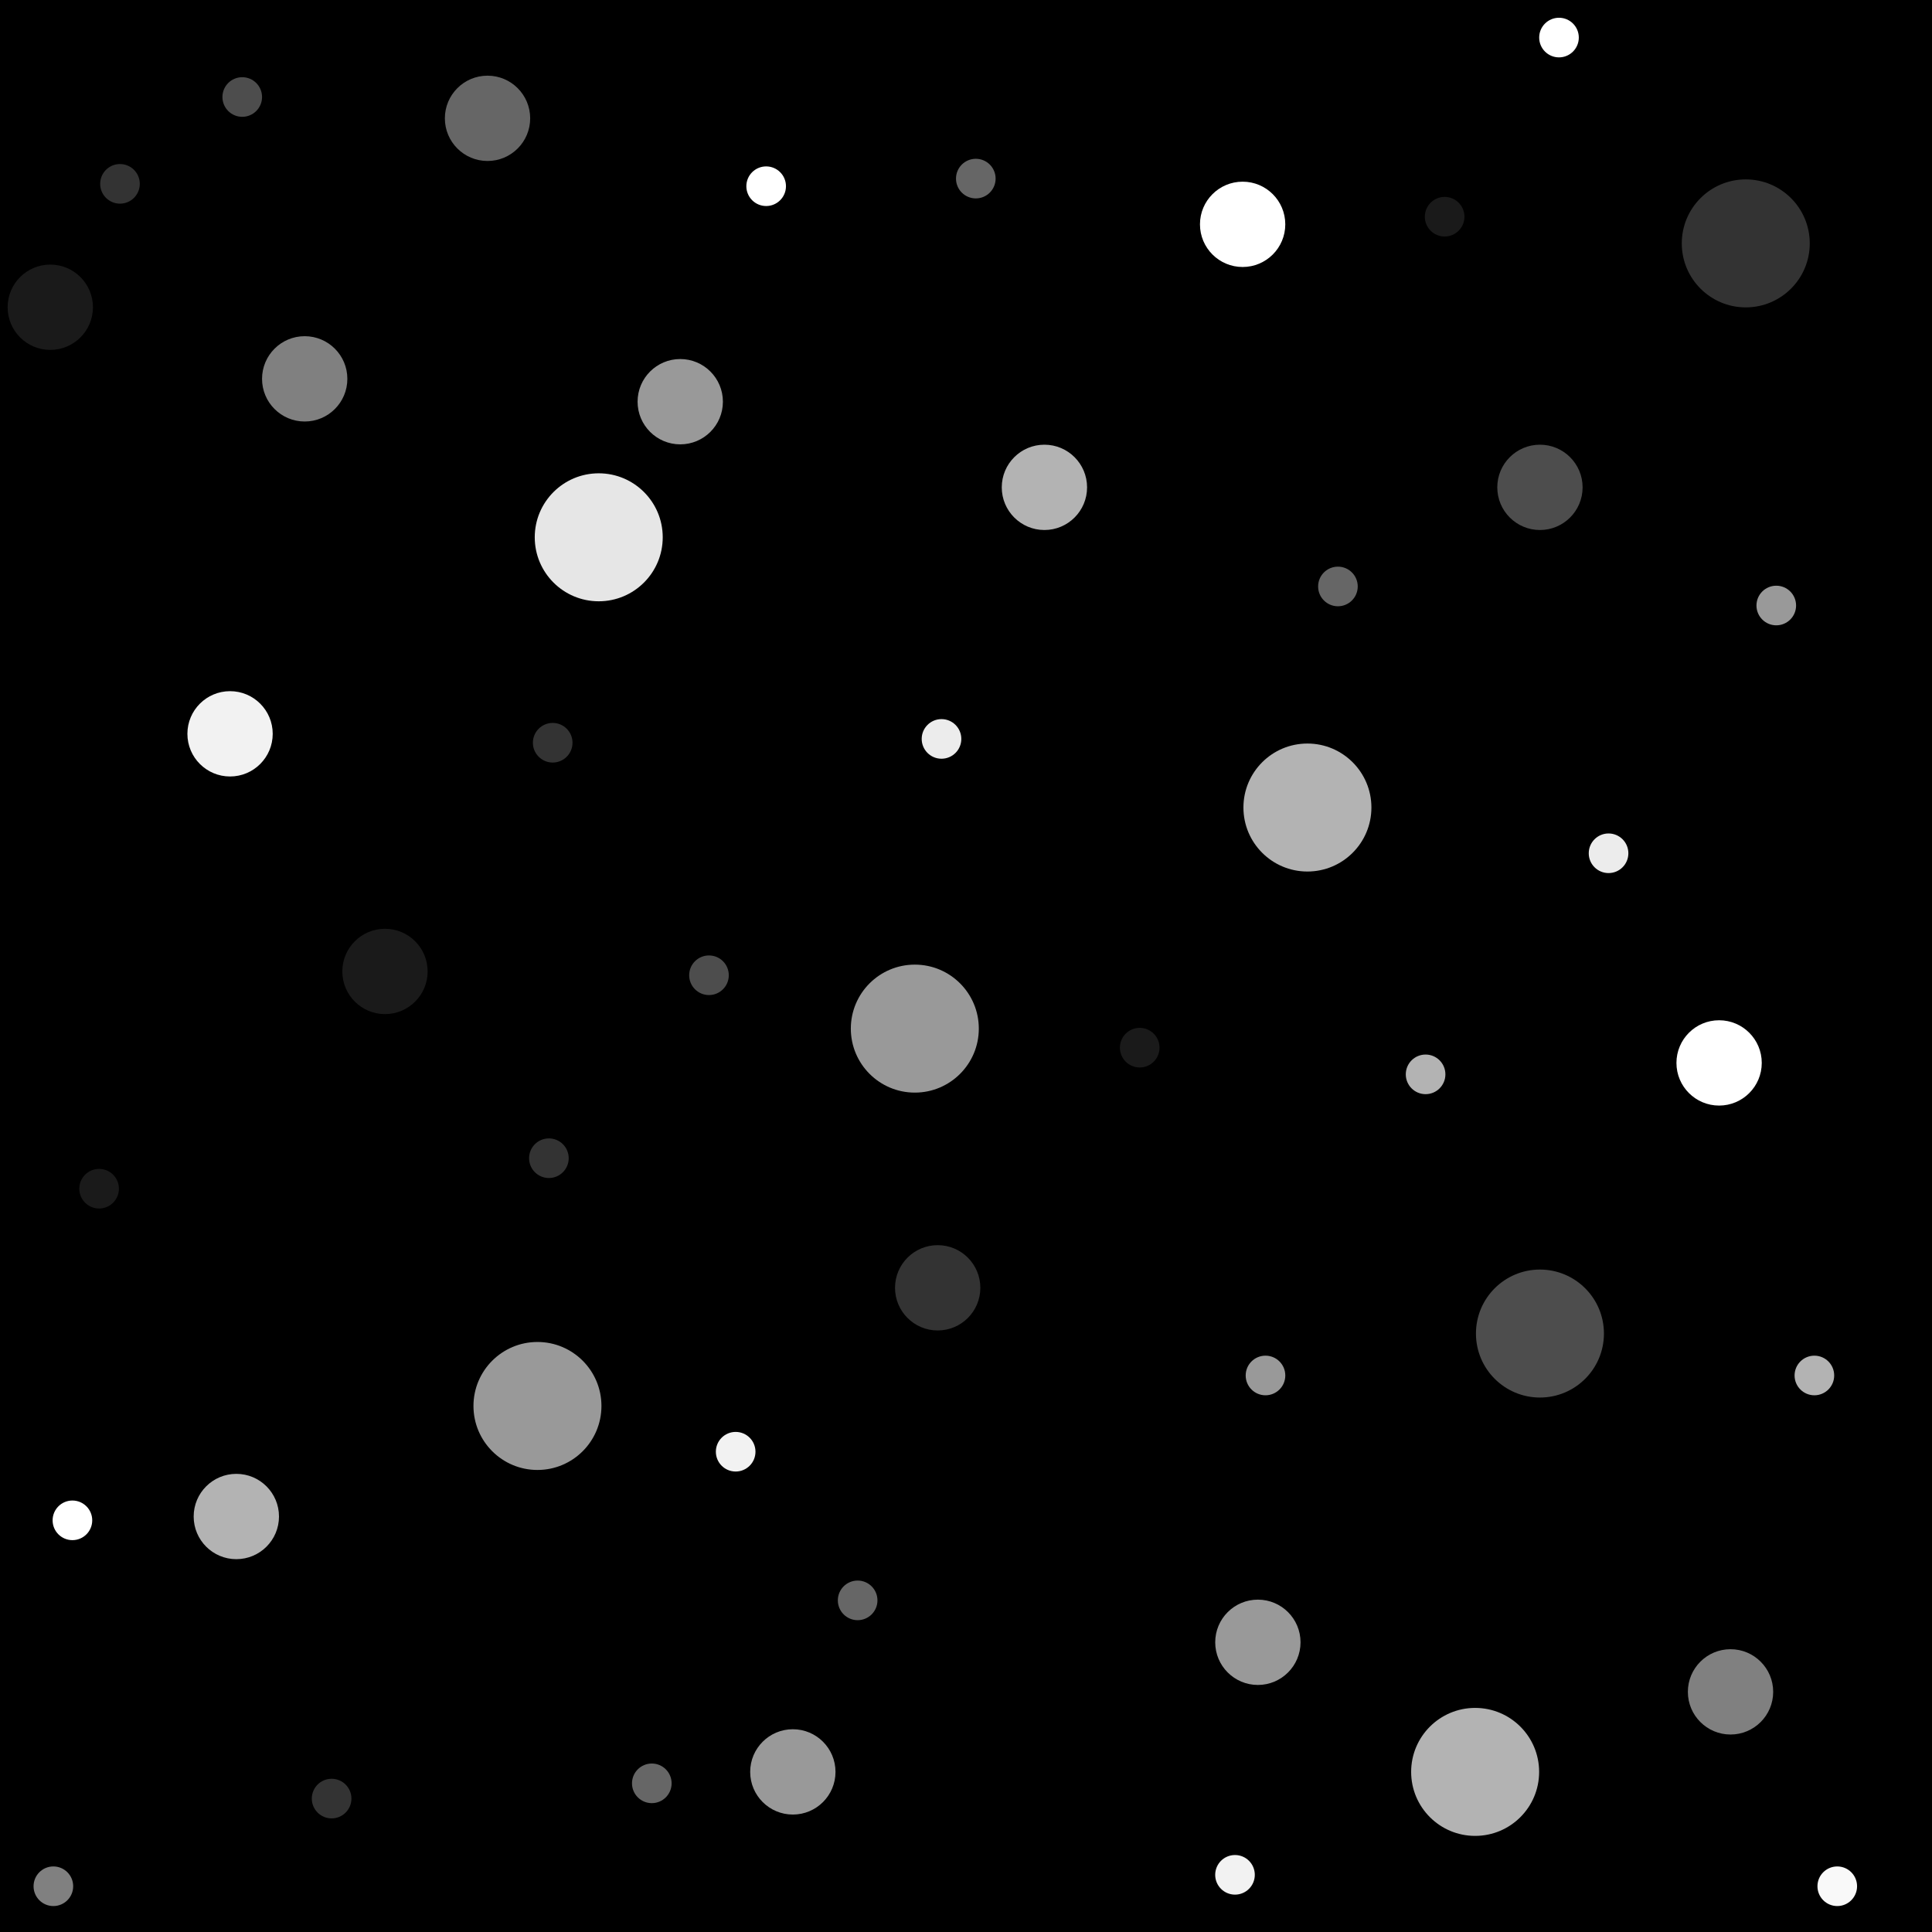 <?xml version="1.0" encoding="UTF-8" standalone="no"?>
<!-- Created with Inkscape (http://www.inkscape.org/) -->

<svg
   xmlns:dc="http://purl.org/dc/elements/1.1/"
   xmlns:cc="http://creativecommons.org/ns#"
   xmlns:rdf="http://www.w3.org/1999/02/22-rdf-syntax-ns#"
   xmlns:svg="http://www.w3.org/2000/svg"
   xmlns="http://www.w3.org/2000/svg"
   xmlns:xlink="http://www.w3.org/1999/xlink"
   xmlns:sodipodi="http://sodipodi.sourceforge.net/DTD/sodipodi-0.dtd"
   xmlns:inkscape="http://www.inkscape.org/namespaces/inkscape"
   width="512"
   height="512"
   viewBox="0 0 135.467 135.467"
   version="1.1"
   id="svg8"
   inkscape:version="0.92.4 (5da689c313, 2019-01-14)"
   sodipodi:docname="bubbles.svg"
   inkscape:export-filename="D:\Projects\Shaders\IceShader\Content\Shaders\Textures\bubbles.png"
   inkscape:export-xdpi="96"
   inkscape:export-ydpi="96">
  <defs
     id="defs2">
    <linearGradient
       id="linearGradient1120"
       inkscape:collect="always">
      <stop
         id="stop1114"
         offset="0"
         style="stop-color:#000000;stop-opacity:1;" />
      <stop
         style="stop-color:#3f4040;stop-opacity:1;"
         offset="0.753"
         id="stop1116" />
      <stop
         id="stop1118"
         offset="1"
         style="stop-color:#f9ffff;stop-opacity:1" />
    </linearGradient>
    <linearGradient
       inkscape:collect="always"
       id="linearGradient826">
      <stop
         style="stop-color:#000000;stop-opacity:1;"
         offset="0"
         id="stop822" />
      <stop
         id="stop830"
         offset="0.745"
         style="stop-color:#3f4040;stop-opacity:1;" />
      <stop
         style="stop-color:#f9ffff;stop-opacity:1"
         offset="1"
         id="stop824" />
    </linearGradient>
    <radialGradient
       inkscape:collect="always"
       xlink:href="#linearGradient826"
       id="radialGradient828"
       cx="48.382"
       cy="-21.875"
       fx="48.382"
       fy="-21.875"
       r="3.475"
       gradientUnits="userSpaceOnUse"
       gradientTransform="matrix(0.354,0.284,-0.251,0.311,-14.173,5.971)" />
    <radialGradient
       inkscape:collect="always"
       xlink:href="#linearGradient826"
       id="radialGradient828-56"
       cx="48.382"
       cy="-21.875"
       fx="48.382"
       fy="-21.875"
       r="3.475"
       gradientUnits="userSpaceOnUse"
       gradientTransform="matrix(0.354,0.284,-0.251,0.311,-5.6,-0.118)" />
    <radialGradient
       inkscape:collect="always"
       xlink:href="#linearGradient826"
       id="radialGradient828-34"
       cx="48.382"
       cy="-21.875"
       fx="48.382"
       fy="-21.875"
       r="3.475"
       gradientUnits="userSpaceOnUse"
       gradientTransform="matrix(0.762,0.613,-0.54,0.671,-27.281,11.66)" />
    <radialGradient
       inkscape:collect="always"
       xlink:href="#linearGradient826"
       id="radialGradient828-34-4"
       cx="48.382"
       cy="-21.875"
       fx="48.382"
       fy="-21.875"
       r="3.475"
       gradientUnits="userSpaceOnUse"
       gradientTransform="matrix(0.762,0.613,-0.54,0.671,-14.462,-6.607)" />
    <radialGradient
       inkscape:collect="always"
       xlink:href="#linearGradient826"
       id="radialGradient828-34-5"
       cx="48.382"
       cy="-21.875"
       fx="48.382"
       fy="-21.875"
       r="3.475"
       gradientUnits="userSpaceOnUse"
       gradientTransform="matrix(0.762,0.613,-0.54,0.671,-32.515,36.549)" />
    <radialGradient
       inkscape:collect="always"
       xlink:href="#linearGradient826"
       id="radialGradient828-34-9"
       cx="48.382"
       cy="-21.875"
       fx="48.382"
       fy="-21.875"
       r="3.475"
       gradientUnits="userSpaceOnUse"
       gradientTransform="matrix(0.762,0.613,-0.54,0.671,-0.949,13.262)" />
    <radialGradient
       inkscape:collect="always"
       xlink:href="#linearGradient826"
       id="radialGradient828-34-6"
       cx="48.382"
       cy="-21.875"
       fx="48.382"
       fy="-21.875"
       r="3.475"
       gradientUnits="userSpaceOnUse"
       gradientTransform="matrix(0.762,0.613,-0.54,0.671,-45.12,6.639)" />
    <radialGradient
       inkscape:collect="always"
       xlink:href="#linearGradient1120"
       id="radialGradient828-34-6-0"
       cx="48.382"
       cy="-21.875"
       fx="48.382"
       fy="-21.875"
       r="3.475"
       gradientUnits="userSpaceOnUse"
       gradientTransform="matrix(1.142,0.919,-0.809,1.006,-30.987,15.317)" />
    <radialGradient
       inkscape:collect="always"
       xlink:href="#linearGradient826"
       id="radialGradient828-34-9-7"
       cx="48.382"
       cy="-21.875"
       fx="48.382"
       fy="-21.875"
       r="3.475"
       gradientUnits="userSpaceOnUse"
       gradientTransform="matrix(0.762,0.613,-0.54,0.671,17.102,75.394)" />
    <radialGradient
       inkscape:collect="always"
       xlink:href="#linearGradient826"
       id="radialGradient828-34-9-5"
       cx="48.382"
       cy="-21.875"
       fx="48.382"
       fy="-21.875"
       r="3.475"
       gradientUnits="userSpaceOnUse"
       gradientTransform="matrix(0.762,0.613,-0.54,0.671,39.553,100.25)" />
    <radialGradient
       inkscape:collect="always"
       xlink:href="#linearGradient826"
       id="radialGradient828-34-9-4"
       cx="48.382"
       cy="-21.875"
       fx="48.382"
       fy="-21.875"
       r="3.475"
       gradientUnits="userSpaceOnUse"
       gradientTransform="matrix(0.762,0.613,-0.54,0.671,71.893,59.625)" />
    <radialGradient
       inkscape:collect="always"
       xlink:href="#linearGradient826"
       id="radialGradient828-34-9-6"
       cx="48.382"
       cy="-21.875"
       fx="48.382"
       fy="-21.875"
       r="3.475"
       gradientUnits="userSpaceOnUse"
       gradientTransform="matrix(0.762,0.613,-0.54,0.671,59.331,19.267)" />
    <radialGradient
       inkscape:collect="always"
       xlink:href="#linearGradient826"
       id="radialGradient828-34-9-56"
       cx="48.382"
       cy="-21.875"
       fx="48.382"
       fy="-21.875"
       r="3.475"
       gradientUnits="userSpaceOnUse"
       gradientTransform="matrix(0.762,0.613,-0.54,0.671,-32.075,91.43)" />
    <radialGradient
       inkscape:collect="always"
       xlink:href="#linearGradient826"
       id="radialGradient828-34-9-52"
       cx="48.382"
       cy="-21.875"
       fx="48.382"
       fy="-21.875"
       r="3.475"
       gradientUnits="userSpaceOnUse"
       gradientTransform="matrix(0.762,0.613,-0.54,0.671,24.586,19.267)" />
    <radialGradient
       inkscape:collect="always"
       xlink:href="#linearGradient826"
       id="radialGradient828-34-9-47"
       cx="48.382"
       cy="-21.875"
       fx="48.382"
       fy="-21.875"
       r="3.475"
       gradientUnits="userSpaceOnUse"
       gradientTransform="matrix(0.762,0.613,-0.54,0.671,-21.652,53.21)" />
    <radialGradient
       inkscape:collect="always"
       xlink:href="#linearGradient826"
       id="radialGradient828-34-9-0"
       cx="48.382"
       cy="-21.875"
       fx="48.382"
       fy="-21.875"
       r="3.475"
       gradientUnits="userSpaceOnUse"
       gradientTransform="matrix(0.762,0.613,-0.54,0.671,72.694,103.724)" />
    <radialGradient
       inkscape:collect="always"
       xlink:href="#linearGradient826"
       id="radialGradient828-34-9-473"
       cx="48.382"
       cy="-21.875"
       fx="48.382"
       fy="-21.875"
       r="3.475"
       gradientUnits="userSpaceOnUse"
       gradientTransform="matrix(0.762,0.613,-0.54,0.671,6.946,109.337)" />
    <radialGradient
       inkscape:collect="always"
       xlink:href="#linearGradient826"
       id="radialGradient828-34-9-3"
       cx="48.382"
       cy="-21.875"
       fx="48.382"
       fy="-21.875"
       r="3.475"
       gradientUnits="userSpaceOnUse"
       gradientTransform="matrix(0.762,0.613,-0.54,0.671,38.484,0.826)" />
    <radialGradient
       inkscape:collect="always"
       xlink:href="#linearGradient1120"
       id="radialGradient828-34-6-0-4"
       cx="48.382"
       cy="-21.875"
       fx="48.382"
       fy="-21.875"
       r="3.475"
       gradientUnits="userSpaceOnUse"
       gradientTransform="matrix(1.142,0.919,-0.809,1.006,18.704,34.266)" />
    <radialGradient
       inkscape:collect="always"
       xlink:href="#linearGradient1120"
       id="radialGradient828-34-6-0-1"
       cx="48.382"
       cy="-21.875"
       fx="48.382"
       fy="-21.875"
       r="3.475"
       gradientUnits="userSpaceOnUse"
       gradientTransform="matrix(1.142,0.919,-0.809,1.006,-35.284,76.227)" />
    <radialGradient
       inkscape:collect="always"
       xlink:href="#linearGradient1120"
       id="radialGradient828-34-6-0-8"
       cx="48.382"
       cy="-21.875"
       fx="48.382"
       fy="-21.875"
       r="3.475"
       gradientUnits="userSpaceOnUse"
       gradientTransform="matrix(1.142,0.919,-0.809,1.006,30.464,101.885)" />
    <radialGradient
       inkscape:collect="always"
       xlink:href="#linearGradient1120"
       id="radialGradient828-34-6-0-5"
       cx="48.382"
       cy="-21.875"
       fx="48.382"
       fy="-21.875"
       r="3.475"
       gradientUnits="userSpaceOnUse"
       gradientTransform="matrix(1.142,0.919,-0.809,1.006,-8.824,49.767)" />
    <radialGradient
       inkscape:collect="always"
       xlink:href="#linearGradient1120"
       id="radialGradient828-34-6-0-2"
       cx="48.382"
       cy="-21.875"
       fx="48.382"
       fy="-21.875"
       r="3.475"
       gradientUnits="userSpaceOnUse"
       gradientTransform="matrix(1.142,0.919,-0.809,1.006,35.008,71.149)" />
    <radialGradient
       inkscape:collect="always"
       xlink:href="#linearGradient1120"
       id="radialGradient828-34-6-0-85"
       cx="48.382"
       cy="-21.875"
       fx="48.382"
       fy="-21.875"
       r="3.475"
       gradientUnits="userSpaceOnUse"
       gradientTransform="matrix(1.142,0.919,-0.809,1.006,49.44,-5.29)" />
    <radialGradient
       inkscape:collect="always"
       xlink:href="#linearGradient826"
       id="radialGradient828-56-2"
       cx="48.382"
       cy="-21.875"
       fx="48.382"
       fy="-21.875"
       r="3.475"
       gradientUnits="userSpaceOnUse"
       gradientTransform="matrix(0.354,0.284,-0.251,0.311,0.667,119.192)" />
    <radialGradient
       inkscape:collect="always"
       xlink:href="#linearGradient826"
       id="radialGradient828-56-9"
       cx="48.382"
       cy="-21.875"
       fx="48.382"
       fy="-21.875"
       r="3.475"
       gradientUnits="userSpaceOnUse"
       gradientTransform="matrix(0.354,0.284,-0.251,0.311,-15.637,76.429)" />
    <radialGradient
       inkscape:collect="always"
       xlink:href="#linearGradient826"
       id="radialGradient828-56-0"
       cx="48.382"
       cy="-21.875"
       fx="48.382"
       fy="-21.875"
       r="3.475"
       gradientUnits="userSpaceOnUse"
       gradientTransform="matrix(0.354,0.284,-0.251,0.311,15.901,74.291)" />
    <radialGradient
       inkscape:collect="always"
       xlink:href="#linearGradient826"
       id="radialGradient828-56-8"
       cx="48.382"
       cy="-21.875"
       fx="48.382"
       fy="-21.875"
       r="3.475"
       gradientUnits="userSpaceOnUse"
       gradientTransform="matrix(0.354,0.284,-0.251,0.311,43.43,44.891)" />
    <radialGradient
       inkscape:collect="always"
       xlink:href="#linearGradient826"
       id="radialGradient828-56-5"
       cx="48.382"
       cy="-21.875"
       fx="48.382"
       fy="-21.875"
       r="3.475"
       gradientUnits="userSpaceOnUse"
       gradientTransform="matrix(0.354,0.284,-0.251,0.311,66.148,89.525)" />
    <radialGradient
       inkscape:collect="always"
       xlink:href="#linearGradient826"
       id="radialGradient828-56-87"
       cx="48.382"
       cy="-21.875"
       fx="48.382"
       fy="-21.875"
       r="3.475"
       gradientUnits="userSpaceOnUse"
       gradientTransform="matrix(0.354,0.284,-0.251,0.311,37.55,105.294)" />
    <radialGradient
       inkscape:collect="always"
       xlink:href="#linearGradient826"
       id="radialGradient828-56-4"
       cx="48.382"
       cy="-21.875"
       fx="48.382"
       fy="-21.875"
       r="3.475"
       gradientUnits="userSpaceOnUse"
       gradientTransform="matrix(0.354,0.284,-0.251,0.311,90.202,52.909)" />
    <radialGradient
       inkscape:collect="always"
       xlink:href="#linearGradient826"
       id="radialGradient828-56-6"
       cx="48.382"
       cy="-21.875"
       fx="48.382"
       fy="-21.875"
       r="3.475"
       gradientUnits="userSpaceOnUse"
       gradientTransform="matrix(0.354,0.284,-0.251,0.311,45.835,5.603)" />
    <radialGradient
       inkscape:collect="always"
       xlink:href="#linearGradient826"
       id="radialGradient828-56-20"
       cx="48.382"
       cy="-21.875"
       fx="48.382"
       fy="-21.875"
       r="3.475"
       gradientUnits="userSpaceOnUse"
       gradientTransform="matrix(0.354,0.284,-0.251,0.311,86.728,-4.286)" />
    <radialGradient
       inkscape:collect="always"
       xlink:href="#linearGradient826"
       id="radialGradient828-56-46"
       cx="48.382"
       cy="-21.875"
       fx="48.382"
       fy="-21.875"
       r="3.475"
       gradientUnits="userSpaceOnUse"
       gradientTransform="matrix(0.354,0.284,-0.251,0.311,78.709,8.275)" />
    <radialGradient
       inkscape:collect="always"
       xlink:href="#linearGradient826"
       id="radialGradient828-56-7"
       cx="48.382"
       cy="-21.875"
       fx="48.382"
       fy="-21.875"
       r="3.475"
       gradientUnits="userSpaceOnUse"
       gradientTransform="matrix(0.354,0.284,-0.251,0.311,104.635,89.525)" />
    <radialGradient
       inkscape:collect="always"
       xlink:href="#linearGradient826"
       id="radialGradient828-56-22"
       cx="48.382"
       cy="-21.875"
       fx="48.382"
       fy="-21.875"
       r="3.475"
       gradientUnits="userSpaceOnUse"
       gradientTransform="matrix(0.354,0.284,-0.251,0.311,106.238,125.34)" />
    <radialGradient
       inkscape:collect="always"
       xlink:href="#linearGradient826"
       id="radialGradient828-56-84"
       cx="48.382"
       cy="-21.875"
       fx="48.382"
       fy="-21.875"
       r="3.475"
       gradientUnits="userSpaceOnUse"
       gradientTransform="matrix(0.354,0.284,-0.251,0.311,64.01,124.538)" />
    <radialGradient
       inkscape:collect="always"
       xlink:href="#linearGradient826"
       id="radialGradient828-56-54"
       cx="48.382"
       cy="-21.875"
       fx="48.382"
       fy="-21.875"
       r="3.475"
       gradientUnits="userSpaceOnUse"
       gradientTransform="matrix(0.354,0.284,-0.251,0.311,23.117,118.123)" />
    <radialGradient
       inkscape:collect="always"
       xlink:href="#linearGradient826"
       id="radialGradient828-56-1"
       cx="48.382"
       cy="-21.875"
       fx="48.382"
       fy="-21.875"
       r="3.475"
       gradientUnits="userSpaceOnUse"
       gradientTransform="matrix(0.354,0.284,-0.251,0.311,-18.844,125.34)" />
    <radialGradient
       inkscape:collect="always"
       xlink:href="#linearGradient826"
       id="radialGradient828-56-10"
       cx="48.382"
       cy="-21.875"
       fx="48.382"
       fy="-21.875"
       r="3.475"
       gradientUnits="userSpaceOnUse"
       gradientTransform="matrix(0.354,0.284,-0.251,0.311,-17.508,99.682)" />
    <radialGradient
       inkscape:collect="always"
       xlink:href="#linearGradient826"
       id="radialGradient828-56-80"
       cx="48.382"
       cy="-21.875"
       fx="48.382"
       fy="-21.875"
       r="3.475"
       gradientUnits="userSpaceOnUse"
       gradientTransform="matrix(0.354,0.284,-0.251,0.311,27.126,61.462)" />
    <radialGradient
       inkscape:collect="always"
       xlink:href="#linearGradient826"
       id="radialGradient828-56-70"
       cx="48.382"
       cy="-21.875"
       fx="48.382"
       fy="-21.875"
       r="3.475"
       gradientUnits="userSpaceOnUse"
       gradientTransform="matrix(0.354,0.284,-0.251,0.311,57.328,66.54)" />
    <radialGradient
       inkscape:collect="always"
       xlink:href="#linearGradient826"
       id="radialGradient828-56-65"
       cx="48.382"
       cy="-21.875"
       fx="48.382"
       fy="-21.875"
       r="3.475"
       gradientUnits="userSpaceOnUse"
       gradientTransform="matrix(0.354,0.284,-0.251,0.311,28.997,94.871)" />
    <radialGradient
       inkscape:collect="always"
       xlink:href="#linearGradient826"
       id="radialGradient828-56-94"
       cx="48.382"
       cy="-21.875"
       fx="48.382"
       fy="-21.875"
       r="3.475"
       gradientUnits="userSpaceOnUse"
       gradientTransform="matrix(0.354,0.284,-0.251,0.311,77.373,68.411)" />
    <radialGradient
       inkscape:collect="always"
       xlink:href="#linearGradient826"
       id="radialGradient828-56-92"
       cx="48.382"
       cy="-21.875"
       fx="48.382"
       fy="-21.875"
       r="3.475"
       gradientUnits="userSpaceOnUse"
       gradientTransform="matrix(0.354,0.284,-0.251,0.311,71.226,34.201)" />
    <radialGradient
       inkscape:collect="always"
       xlink:href="#linearGradient826"
       id="radialGradient828-56-72"
       cx="48.382"
       cy="-21.875"
       fx="48.382"
       fy="-21.875"
       r="3.475"
       gradientUnits="userSpaceOnUse"
       gradientTransform="matrix(0.354,0.284,-0.251,0.311,16.168,45.159)" />
    <radialGradient
       inkscape:collect="always"
       xlink:href="#linearGradient826"
       id="radialGradient828-56-57"
       cx="48.382"
       cy="-21.875"
       fx="48.382"
       fy="-21.875"
       r="3.475"
       gradientUnits="userSpaceOnUse"
       gradientTransform="matrix(0.354,0.284,-0.251,0.311,31.136,6.137)" />
    <radialGradient
       inkscape:collect="always"
       xlink:href="#linearGradient826"
       id="radialGradient828-56-13"
       cx="48.382"
       cy="-21.875"
       fx="48.382"
       fy="-21.875"
       r="3.475"
       gradientUnits="userSpaceOnUse"
       gradientTransform="matrix(0.354,0.284,-0.251,0.311,101.962,35.537)" />
  </defs>
  <sodipodi:namedview
     id="base"
     pagecolor="#ffffff"
     bordercolor="#666666"
     borderopacity="1.0"
     inkscape:pageopacity="0.0"
     inkscape:pageshadow="2"
     inkscape:zoom="0.98994949"
     inkscape:cx="257.64284"
     inkscape:cy="205.68514"
     inkscape:document-units="px"
     inkscape:current-layer="g1764"
     showgrid="false"
     units="px"
     showguides="false"
     inkscape:window-width="1920"
     inkscape:window-height="1017"
     inkscape:window-x="-8"
     inkscape:window-y="-8"
     inkscape:window-maximized="1" />
  <g
     inkscape:label="Layer 1"
     inkscape:groupmode="layer"
     id="layer1"
     transform="translate(0,-161.533)"
     style="display:inline"
     sodipodi:insensitive="true">
    <rect
       style="opacity:1;vector-effect:none;fill:#000000;fill-opacity:1;fill-rule:nonzero;stroke:none;stroke-width:3.097;stroke-miterlimit:4;stroke-dasharray:none;stroke-opacity:1"
       id="rect815"
       width="135.467"
       height="135.467"
       x="0"
       y="161.533" />
  </g>
  <g
     inkscape:groupmode="layer"
     id="layer2"
     inkscape:label="Layer 2"
     style="display:none">
    <circle
       style="opacity:1;vector-effect:none;fill:url(#radialGradient828);fill-opacity:1;fill-rule:nonzero;stroke:none;stroke-width:0.4;stroke-miterlimit:4;stroke-dasharray:none;stroke-opacity:1"
       id="path820"
       cx="8.413"
       cy="12.891"
       r="1.389" />
    <circle
       style="opacity:1;vector-effect:none;fill:url(#radialGradient828-56);fill-opacity:1;fill-rule:nonzero;stroke:none;stroke-width:0.4;stroke-miterlimit:4;stroke-dasharray:none;stroke-opacity:1"
       id="path820-2"
       cx="16.985"
       cy="6.802"
       r="1.389" />
    <circle
       style="opacity:1;vector-effect:none;fill:url(#radialGradient828-34);fill-opacity:1;fill-rule:nonzero;stroke:none;stroke-width:0.861;stroke-miterlimit:4;stroke-dasharray:none;stroke-opacity:1"
       id="path820-27"
       cx="21.365"
       cy="26.564"
       r="2.991" />
    <circle
       style="opacity:1;vector-effect:none;fill:url(#radialGradient828-34-4);fill-opacity:1;fill-rule:nonzero;stroke:none;stroke-width:0.861;stroke-miterlimit:4;stroke-dasharray:none;stroke-opacity:1"
       id="path820-27-6"
       cx="34.184"
       cy="8.297"
       r="2.991" />
    <circle
       style="opacity:1;vector-effect:none;fill:url(#radialGradient828-34-5);fill-opacity:1;fill-rule:nonzero;stroke:none;stroke-width:0.861;stroke-miterlimit:4;stroke-dasharray:none;stroke-opacity:1"
       id="path820-27-3"
       cx="16.131"
       cy="51.454"
       r="2.991" />
    <circle
       style="opacity:1;vector-effect:none;fill:url(#radialGradient828-34-9);fill-opacity:1;fill-rule:nonzero;stroke:none;stroke-width:0.861;stroke-miterlimit:4;stroke-dasharray:none;stroke-opacity:1"
       id="path820-27-32"
       cx="47.697"
       cy="28.166"
       r="2.991" />
    <circle
       style="opacity:1;vector-effect:none;fill:url(#radialGradient828-34-6);fill-opacity:1;fill-rule:nonzero;stroke:none;stroke-width:0.861;stroke-miterlimit:4;stroke-dasharray:none;stroke-opacity:1"
       id="path820-27-0"
       cx="3.526"
       cy="21.543"
       r="2.991" />
    <circle
       style="opacity:1;vector-effect:none;fill:url(#radialGradient828-34-6-0);fill-opacity:1;fill-rule:nonzero;stroke:none;stroke-width:1.291;stroke-miterlimit:4;stroke-dasharray:none;stroke-opacity:1"
       id="path820-27-0-7"
       cx="41.982"
       cy="37.674"
       r="4.487" />
    <circle
       style="opacity:1;vector-effect:none;fill:url(#radialGradient828-34-9-7);fill-opacity:1;fill-rule:nonzero;stroke:none;stroke-width:0.861;stroke-miterlimit:4;stroke-dasharray:none;stroke-opacity:1"
       id="path820-27-32-9"
       cx="65.748"
       cy="90.298"
       r="2.991" />
    <circle
       style="opacity:1;vector-effect:none;fill:url(#radialGradient828-34-9-5);fill-opacity:1;fill-rule:nonzero;stroke:none;stroke-width:0.861;stroke-miterlimit:4;stroke-dasharray:none;stroke-opacity:1"
       id="path820-27-32-7"
       cx="88.199"
       cy="115.154"
       r="2.991" />
    <circle
       style="opacity:1;vector-effect:none;fill:url(#radialGradient828-34-9-4);fill-opacity:1;fill-rule:nonzero;stroke:none;stroke-width:0.861;stroke-miterlimit:4;stroke-dasharray:none;stroke-opacity:1"
       id="path820-27-32-1"
       cx="120.539"
       cy="74.529"
       r="2.991" />
    <circle
       style="opacity:1;vector-effect:none;fill:url(#radialGradient828-34-9-6);fill-opacity:1;fill-rule:nonzero;stroke:none;stroke-width:0.861;stroke-miterlimit:4;stroke-dasharray:none;stroke-opacity:1"
       id="path820-27-32-16"
       cx="107.977"
       cy="34.172"
       r="2.991" />
    <circle
       style="opacity:1;vector-effect:none;fill:url(#radialGradient828-34-9-56);fill-opacity:1;fill-rule:nonzero;stroke:none;stroke-width:0.861;stroke-miterlimit:4;stroke-dasharray:none;stroke-opacity:1"
       id="path820-27-32-8"
       cx="16.571"
       cy="106.334"
       r="2.991" />
    <circle
       style="opacity:1;vector-effect:none;fill:url(#radialGradient828-34-9-52);fill-opacity:1;fill-rule:nonzero;stroke:none;stroke-width:0.861;stroke-miterlimit:4;stroke-dasharray:none;stroke-opacity:1"
       id="path820-27-32-3"
       cx="73.232"
       cy="34.172"
       r="2.991" />
    <circle
       style="opacity:1;vector-effect:none;fill:url(#radialGradient828-34-9-47);fill-opacity:1;fill-rule:nonzero;stroke:none;stroke-width:0.861;stroke-miterlimit:4;stroke-dasharray:none;stroke-opacity:1"
       id="path820-27-32-4"
       cx="26.994"
       cy="68.115"
       r="2.991" />
    <circle
       style="opacity:1;vector-effect:none;fill:url(#radialGradient828-34-9-0);fill-opacity:1;fill-rule:nonzero;stroke:none;stroke-width:0.861;stroke-miterlimit:4;stroke-dasharray:none;stroke-opacity:1"
       id="path820-27-32-15"
       cx="121.34"
       cy="118.629"
       r="2.991" />
    <circle
       style="opacity:1;vector-effect:none;fill:url(#radialGradient828-34-9-473);fill-opacity:1;fill-rule:nonzero;stroke:none;stroke-width:0.861;stroke-miterlimit:4;stroke-dasharray:none;stroke-opacity:1"
       id="path820-27-32-88"
       cx="55.592"
       cy="124.241"
       r="2.991" />
    <circle
       style="opacity:1;vector-effect:none;fill:url(#radialGradient828-34-9-3);fill-opacity:1;fill-rule:nonzero;stroke:none;stroke-width:0.861;stroke-miterlimit:4;stroke-dasharray:none;stroke-opacity:1"
       id="path820-27-32-76"
       cx="87.13"
       cy="15.73"
       r="2.991" />
    <circle
       style="opacity:1;vector-effect:none;fill:url(#radialGradient828-34-6-0-4);fill-opacity:1;fill-rule:nonzero;stroke:none;stroke-width:1.291;stroke-miterlimit:4;stroke-dasharray:none;stroke-opacity:1"
       id="path820-27-0-7-3"
       cx="91.673"
       cy="56.622"
       r="4.487" />
    <circle
       style="opacity:1;vector-effect:none;fill:url(#radialGradient828-34-6-0-1);fill-opacity:1;fill-rule:nonzero;stroke:none;stroke-width:1.291;stroke-miterlimit:4;stroke-dasharray:none;stroke-opacity:1"
       id="path820-27-0-7-9"
       cx="37.685"
       cy="98.583"
       r="4.487" />
    <circle
       style="opacity:1;vector-effect:none;fill:url(#radialGradient828-34-6-0-8);fill-opacity:1;fill-rule:nonzero;stroke:none;stroke-width:1.291;stroke-miterlimit:4;stroke-dasharray:none;stroke-opacity:1"
       id="path820-27-0-7-8"
       cx="103.433"
       cy="124.241"
       r="4.487" />
    <circle
       style="opacity:1;vector-effect:none;fill:url(#radialGradient828-34-6-0-5);fill-opacity:1;fill-rule:nonzero;stroke:none;stroke-width:1.291;stroke-miterlimit:4;stroke-dasharray:none;stroke-opacity:1"
       id="path820-27-0-7-2"
       cx="64.145"
       cy="72.124"
       r="4.487" />
    <circle
       style="opacity:1;vector-effect:none;fill:url(#radialGradient828-34-6-0-2);fill-opacity:1;fill-rule:nonzero;stroke:none;stroke-width:1.291;stroke-miterlimit:4;stroke-dasharray:none;stroke-opacity:1"
       id="path820-27-0-7-0"
       cx="107.977"
       cy="93.505"
       r="4.487" />
    <circle
       style="opacity:1;vector-effect:none;fill:url(#radialGradient828-34-6-0-85);fill-opacity:1;fill-rule:nonzero;stroke:none;stroke-width:1.291;stroke-miterlimit:4;stroke-dasharray:none;stroke-opacity:1"
       id="path820-27-0-7-02"
       cx="122.409"
       cy="17.066"
       r="4.487" />
    <circle
       style="opacity:1;vector-effect:none;fill:url(#radialGradient828-56-2);fill-opacity:1;fill-rule:nonzero;stroke:none;stroke-width:0.4;stroke-miterlimit:4;stroke-dasharray:none;stroke-opacity:1"
       id="path820-2-8"
       cx="23.252"
       cy="126.112"
       r="1.389" />
    <circle
       style="opacity:1;vector-effect:none;fill:url(#radialGradient828-56-9);fill-opacity:1;fill-rule:nonzero;stroke:none;stroke-width:0.4;stroke-miterlimit:4;stroke-dasharray:none;stroke-opacity:1"
       id="path820-2-2"
       cx="6.949"
       cy="83.349"
       r="1.389" />
    <circle
       style="opacity:1;vector-effect:none;fill:url(#radialGradient828-56-0);fill-opacity:1;fill-rule:nonzero;stroke:none;stroke-width:0.4;stroke-miterlimit:4;stroke-dasharray:none;stroke-opacity:1"
       id="path820-2-85"
       cx="38.487"
       cy="81.211"
       r="1.389" />
    <circle
       style="opacity:1;vector-effect:none;fill:url(#radialGradient828-56-8);fill-opacity:1;fill-rule:nonzero;stroke:none;stroke-width:0.4;stroke-miterlimit:4;stroke-dasharray:none;stroke-opacity:1"
       id="path820-2-9"
       cx="66.016"
       cy="51.811"
       r="1.389" />
    <circle
       style="opacity:1;vector-effect:none;fill:url(#radialGradient828-56-5);fill-opacity:1;fill-rule:nonzero;stroke:none;stroke-width:0.4;stroke-miterlimit:4;stroke-dasharray:none;stroke-opacity:1"
       id="path820-2-855"
       cx="88.733"
       cy="96.445"
       r="1.389" />
    <circle
       style="opacity:1;vector-effect:none;fill:url(#radialGradient828-56-87);fill-opacity:1;fill-rule:nonzero;stroke:none;stroke-width:0.4;stroke-miterlimit:4;stroke-dasharray:none;stroke-opacity:1"
       id="path820-2-5"
       cx="60.136"
       cy="112.214"
       r="1.389" />
    <circle
       style="opacity:1;vector-effect:none;fill:url(#radialGradient828-56-4);fill-opacity:1;fill-rule:nonzero;stroke:none;stroke-width:0.4;stroke-miterlimit:4;stroke-dasharray:none;stroke-opacity:1"
       id="path820-2-6"
       cx="112.788"
       cy="59.829"
       r="1.389" />
    <circle
       style="opacity:1;vector-effect:none;fill:url(#radialGradient828-56-6);fill-opacity:1;fill-rule:nonzero;stroke:none;stroke-width:0.4;stroke-miterlimit:4;stroke-dasharray:none;stroke-opacity:1"
       id="path820-2-3"
       cx="68.421"
       cy="12.523"
       r="1.389" />
    <circle
       style="opacity:1;vector-effect:none;fill:url(#radialGradient828-56-20);fill-opacity:1;fill-rule:nonzero;stroke:none;stroke-width:0.4;stroke-miterlimit:4;stroke-dasharray:none;stroke-opacity:1"
       id="path820-2-4"
       cx="109.313"
       cy="2.634"
       r="1.389" />
    <circle
       style="opacity:1;vector-effect:none;fill:url(#radialGradient828-56-46);fill-opacity:1;fill-rule:nonzero;stroke:none;stroke-width:0.4;stroke-miterlimit:4;stroke-dasharray:none;stroke-opacity:1"
       id="path820-2-29"
       cx="101.295"
       cy="15.195"
       r="1.389" />
    <circle
       style="opacity:1;vector-effect:none;fill:url(#radialGradient828-56-7);fill-opacity:1;fill-rule:nonzero;stroke:none;stroke-width:0.4;stroke-miterlimit:4;stroke-dasharray:none;stroke-opacity:1"
       id="path820-2-25"
       cx="127.22"
       cy="96.445"
       r="1.389" />
    <circle
       style="opacity:1;vector-effect:none;fill:url(#radialGradient828-56-22);fill-opacity:1;fill-rule:nonzero;stroke:none;stroke-width:0.4;stroke-miterlimit:4;stroke-dasharray:none;stroke-opacity:1"
       id="path820-2-0"
       cx="128.824"
       cy="132.259"
       r="1.389" />
    <circle
       style="opacity:1;vector-effect:none;fill:url(#radialGradient828-56-84);fill-opacity:1;fill-rule:nonzero;stroke:none;stroke-width:0.4;stroke-miterlimit:4;stroke-dasharray:none;stroke-opacity:1"
       id="path820-2-1"
       cx="86.595"
       cy="131.458"
       r="1.389" />
    <circle
       style="opacity:1;vector-effect:none;fill:url(#radialGradient828-56-54);fill-opacity:1;fill-rule:nonzero;stroke:none;stroke-width:0.4;stroke-miterlimit:4;stroke-dasharray:none;stroke-opacity:1"
       id="path820-2-7"
       cx="45.703"
       cy="125.043"
       r="1.389" />
    <circle
       style="opacity:1;vector-effect:none;fill:url(#radialGradient828-56-1);fill-opacity:1;fill-rule:nonzero;stroke:none;stroke-width:0.4;stroke-miterlimit:4;stroke-dasharray:none;stroke-opacity:1"
       id="path820-2-51"
       cx="3.742"
       cy="132.259"
       r="1.389" />
    <circle
       style="opacity:1;vector-effect:none;fill:url(#radialGradient828-56-10);fill-opacity:1;fill-rule:nonzero;stroke:none;stroke-width:0.4;stroke-miterlimit:4;stroke-dasharray:none;stroke-opacity:1"
       id="path820-2-04"
       cx="5.078"
       cy="106.602"
       r="1.389" />
    <circle
       style="opacity:1;vector-effect:none;fill:url(#radialGradient828-56-80);fill-opacity:1;fill-rule:nonzero;stroke:none;stroke-width:0.4;stroke-miterlimit:4;stroke-dasharray:none;stroke-opacity:1"
       id="path820-2-52"
       cx="49.712"
       cy="68.382"
       r="1.389" />
    <circle
       style="opacity:1;vector-effect:none;fill:url(#radialGradient828-56-70);fill-opacity:1;fill-rule:nonzero;stroke:none;stroke-width:0.4;stroke-miterlimit:4;stroke-dasharray:none;stroke-opacity:1"
       id="path820-2-90"
       cx="79.914"
       cy="73.46"
       r="1.389" />
    <circle
       style="opacity:1;vector-effect:none;fill:url(#radialGradient828-56-65);fill-opacity:1;fill-rule:nonzero;stroke:none;stroke-width:0.4;stroke-miterlimit:4;stroke-dasharray:none;stroke-opacity:1"
       id="path820-2-41"
       cx="51.583"
       cy="101.791"
       r="1.389" />
    <circle
       style="opacity:1;vector-effect:none;fill:url(#radialGradient828-56-94);fill-opacity:1;fill-rule:nonzero;stroke:none;stroke-width:0.4;stroke-miterlimit:4;stroke-dasharray:none;stroke-opacity:1"
       id="path820-2-79"
       cx="99.959"
       cy="75.331"
       r="1.389" />
    <circle
       style="opacity:1;vector-effect:none;fill:url(#radialGradient828-56-92);fill-opacity:1;fill-rule:nonzero;stroke:none;stroke-width:0.4;stroke-miterlimit:4;stroke-dasharray:none;stroke-opacity:1"
       id="path820-2-06"
       cx="93.812"
       cy="41.121"
       r="1.389" />
    <circle
       style="opacity:1;vector-effect:none;fill:url(#radialGradient828-56-72);fill-opacity:1;fill-rule:nonzero;stroke:none;stroke-width:0.4;stroke-miterlimit:4;stroke-dasharray:none;stroke-opacity:1"
       id="path820-2-88"
       cx="38.754"
       cy="52.079"
       r="1.389" />
    <circle
       style="opacity:1;vector-effect:none;fill:url(#radialGradient828-56-57);fill-opacity:1;fill-rule:nonzero;stroke:none;stroke-width:0.4;stroke-miterlimit:4;stroke-dasharray:none;stroke-opacity:1"
       id="path820-2-33"
       cx="53.721"
       cy="13.057"
       r="1.389" />
    <circle
       style="opacity:1;vector-effect:none;fill:url(#radialGradient828-56-13);fill-opacity:1;fill-rule:nonzero;stroke:none;stroke-width:0.4;stroke-miterlimit:4;stroke-dasharray:none;stroke-opacity:1"
       id="path820-2-16"
       cx="124.548"
       cy="42.457"
       r="1.389" />
  </g>
  <g
     style="display:inline"
     inkscape:label="Layer 2 copy"
     id="g1764"
     inkscape:groupmode="layer">
    <circle
       r="1.389"
       cy="12.891"
       cx="8.413"
       id="circle1668"
       style="opacity:1;vector-effect:none;fill:#333333;fill-opacity:1;fill-rule:nonzero;stroke:none;stroke-width:0.4;stroke-miterlimit:4;stroke-dasharray:none;stroke-opacity:1" />
    <circle
       r="1.389"
       cy="6.802"
       cx="16.985"
       id="circle1670"
       style="opacity:1;vector-effect:none;fill:#4d4d4d;fill-opacity:1;fill-rule:nonzero;stroke:none;stroke-width:0.4;stroke-miterlimit:4;stroke-dasharray:none;stroke-opacity:1" />
    <circle
       r="2.991"
       cy="26.564"
       cx="21.365"
       id="circle1672"
       style="opacity:1;vector-effect:none;fill:#808080;fill-opacity:1;fill-rule:nonzero;stroke:none;stroke-width:0.861;stroke-miterlimit:4;stroke-dasharray:none;stroke-opacity:1" />
    <circle
       r="2.991"
       cy="8.297"
       cx="34.184"
       id="circle1674"
       style="opacity:1;vector-effect:none;fill:#666666;fill-opacity:1;fill-rule:nonzero;stroke:none;stroke-width:0.861;stroke-miterlimit:4;stroke-dasharray:none;stroke-opacity:1" />
    <circle
       r="2.991"
       cy="51.454"
       cx="16.131"
       id="circle1676"
       style="opacity:1;vector-effect:none;fill:#f2f2f2;fill-opacity:1;fill-rule:nonzero;stroke:none;stroke-width:0.861;stroke-miterlimit:4;stroke-dasharray:none;stroke-opacity:1" />
    <circle
       r="2.991"
       cy="28.166"
       cx="47.697"
       id="circle1678"
       style="opacity:1;vector-effect:none;fill:#999999;fill-opacity:1;fill-rule:nonzero;stroke:none;stroke-width:0.861;stroke-miterlimit:4;stroke-dasharray:none;stroke-opacity:1" />
    <circle
       r="2.991"
       cy="21.543"
       cx="3.526"
       id="circle1680"
       style="opacity:1;vector-effect:none;fill:#1a1a1a;fill-opacity:1;fill-rule:nonzero;stroke:none;stroke-width:0.861;stroke-miterlimit:4;stroke-dasharray:none;stroke-opacity:1" />
    <circle
       r="4.487"
       cy="37.674"
       cx="41.982"
       id="circle1682"
       style="opacity:1;vector-effect:none;fill:#e6e6e6;fill-opacity:1;fill-rule:nonzero;stroke:none;stroke-width:1.291;stroke-miterlimit:4;stroke-dasharray:none;stroke-opacity:1" />
    <circle
       r="2.991"
       cy="90.298"
       cx="65.748"
       id="circle1684"
       style="opacity:1;vector-effect:none;fill:#333333;fill-opacity:1;fill-rule:nonzero;stroke:none;stroke-width:0.861;stroke-miterlimit:4;stroke-dasharray:none;stroke-opacity:1" />
    <circle
       r="2.991"
       cy="115.154"
       cx="88.199"
       id="circle1686"
       style="opacity:1;vector-effect:none;fill:#999999;fill-opacity:1;fill-rule:nonzero;stroke:none;stroke-width:0.861;stroke-miterlimit:4;stroke-dasharray:none;stroke-opacity:1" />
    <circle
       r="2.991"
       cy="74.529"
       cx="120.539"
       id="circle1688"
       style="opacity:1;vector-effect:none;fill:#ffffff;fill-opacity:1;fill-rule:nonzero;stroke:none;stroke-width:0.861;stroke-miterlimit:4;stroke-dasharray:none;stroke-opacity:1" />
    <circle
       r="2.991"
       cy="34.172"
       cx="107.977"
       id="circle1690"
       style="opacity:1;vector-effect:none;fill:#4d4d4d;fill-opacity:1;fill-rule:nonzero;stroke:none;stroke-width:0.861;stroke-miterlimit:4;stroke-dasharray:none;stroke-opacity:1" />
    <circle
       r="2.991"
       cy="106.334"
       cx="16.571"
       id="circle1692"
       style="opacity:1;vector-effect:none;fill:#b3b3b3;fill-opacity:1;fill-rule:nonzero;stroke:none;stroke-width:0.861;stroke-miterlimit:4;stroke-dasharray:none;stroke-opacity:1" />
    <circle
       r="2.991"
       cy="34.172"
       cx="73.232"
       id="circle1694"
       style="opacity:1;vector-effect:none;fill:#b3b3b3;fill-opacity:1;fill-rule:nonzero;stroke:none;stroke-width:0.861;stroke-miterlimit:4;stroke-dasharray:none;stroke-opacity:1" />
    <circle
       r="2.991"
       cy="68.115"
       cx="26.994"
       id="circle1696"
       style="opacity:1;vector-effect:none;fill:#1a1a1a;fill-opacity:1;fill-rule:nonzero;stroke:none;stroke-width:0.861;stroke-miterlimit:4;stroke-dasharray:none;stroke-opacity:1" />
    <circle
       r="2.991"
       cy="118.629"
       cx="121.34"
       id="circle1698"
       style="opacity:1;vector-effect:none;fill:#808080;fill-opacity:1;fill-rule:nonzero;stroke:none;stroke-width:0.861;stroke-miterlimit:4;stroke-dasharray:none;stroke-opacity:1" />
    <circle
       r="2.991"
       cy="124.241"
       cx="55.592"
       id="circle1700"
       style="opacity:1;vector-effect:none;fill:#999999;fill-opacity:1;fill-rule:nonzero;stroke:none;stroke-width:0.861;stroke-miterlimit:4;stroke-dasharray:none;stroke-opacity:1" />
    <circle
       r="2.991"
       cy="15.73"
       cx="87.13"
       id="circle1702"
       style="opacity:1;vector-effect:none;fill:#ffffff;fill-opacity:1;fill-rule:nonzero;stroke:none;stroke-width:0.861;stroke-miterlimit:4;stroke-dasharray:none;stroke-opacity:1" />
    <circle
       r="4.487"
       cy="56.622"
       cx="91.673"
       id="circle1704"
       style="opacity:1;vector-effect:none;fill:#b3b3b3;fill-opacity:1;fill-rule:nonzero;stroke:none;stroke-width:1.291;stroke-miterlimit:4;stroke-dasharray:none;stroke-opacity:1" />
    <circle
       r="4.487"
       cy="98.583"
       cx="37.685"
       id="circle1706"
       style="opacity:1;vector-effect:none;fill:#999999;fill-opacity:1;fill-rule:nonzero;stroke:none;stroke-width:1.291;stroke-miterlimit:4;stroke-dasharray:none;stroke-opacity:1" />
    <circle
       r="4.487"
       cy="124.241"
       cx="103.433"
       id="circle1708"
       style="opacity:1;vector-effect:none;fill:#b3b3b3;fill-opacity:1;fill-rule:nonzero;stroke:none;stroke-width:1.291;stroke-miterlimit:4;stroke-dasharray:none;stroke-opacity:1" />
    <circle
       r="4.487"
       cy="72.124"
       cx="64.145"
       id="circle1710"
       style="opacity:1;vector-effect:none;fill:#999999;fill-opacity:1;fill-rule:nonzero;stroke:none;stroke-width:1.291;stroke-miterlimit:4;stroke-dasharray:none;stroke-opacity:1" />
    <circle
       r="4.487"
       cy="93.505"
       cx="107.977"
       id="circle1712"
       style="opacity:1;vector-effect:none;fill:#4d4d4d;fill-opacity:1;fill-rule:nonzero;stroke:none;stroke-width:1.291;stroke-miterlimit:4;stroke-dasharray:none;stroke-opacity:1" />
    <circle
       r="4.487"
       cy="17.066"
       cx="122.409"
       id="circle1714"
       style="opacity:1;vector-effect:none;fill:#333333;fill-opacity:1;fill-rule:nonzero;stroke:none;stroke-width:1.291;stroke-miterlimit:4;stroke-dasharray:none;stroke-opacity:1" />
    <circle
       r="1.389"
       cy="126.112"
       cx="23.252"
       id="circle1716"
       style="opacity:1;vector-effect:none;fill:#333333;fill-opacity:1;fill-rule:nonzero;stroke:none;stroke-width:0.4;stroke-miterlimit:4;stroke-dasharray:none;stroke-opacity:1" />
    <circle
       r="1.389"
       cy="83.349"
       cx="6.949"
       id="circle1718"
       style="opacity:1;vector-effect:none;fill:#1a1a1a;fill-opacity:1;fill-rule:nonzero;stroke:none;stroke-width:0.4;stroke-miterlimit:4;stroke-dasharray:none;stroke-opacity:1" />
    <circle
       r="1.389"
       cy="81.211"
       cx="38.487"
       id="circle1720"
       style="opacity:1;vector-effect:none;fill:#333333;fill-opacity:1;fill-rule:nonzero;stroke:none;stroke-width:0.4;stroke-miterlimit:4;stroke-dasharray:none;stroke-opacity:1" />
    <circle
       r="1.389"
       cy="51.811"
       cx="66.016"
       id="circle1722"
       style="opacity:1;vector-effect:none;fill:#ececec;fill-opacity:1;fill-rule:nonzero;stroke:none;stroke-width:0.4;stroke-miterlimit:4;stroke-dasharray:none;stroke-opacity:1" />
    <circle
       r="1.389"
       cy="96.445"
       cx="88.733"
       id="circle1724"
       style="opacity:1;vector-effect:none;fill:#999999;fill-opacity:1;fill-rule:nonzero;stroke:none;stroke-width:0.4;stroke-miterlimit:4;stroke-dasharray:none;stroke-opacity:1" />
    <circle
       r="1.389"
       cy="112.214"
       cx="60.136"
       id="circle1726"
       style="opacity:1;vector-effect:none;fill:#666666;fill-opacity:1;fill-rule:nonzero;stroke:none;stroke-width:0.4;stroke-miterlimit:4;stroke-dasharray:none;stroke-opacity:1" />
    <circle
       r="1.389"
       cy="59.829"
       cx="112.788"
       id="circle1728"
       style="opacity:1;vector-effect:none;fill:#ececec;fill-opacity:1;fill-rule:nonzero;stroke:none;stroke-width:0.4;stroke-miterlimit:4;stroke-dasharray:none;stroke-opacity:1" />
    <circle
       r="1.389"
       cy="12.523"
       cx="68.421"
       id="circle1730"
       style="opacity:1;vector-effect:none;fill:#666666;fill-opacity:1;fill-rule:nonzero;stroke:none;stroke-width:0.4;stroke-miterlimit:4;stroke-dasharray:none;stroke-opacity:1" />
    <circle
       r="1.389"
       cy="2.634"
       cx="109.313"
       id="circle1732"
       style="opacity:1;vector-effect:none;fill:#ffffff;fill-opacity:1;fill-rule:nonzero;stroke:none;stroke-width:0.4;stroke-miterlimit:4;stroke-dasharray:none;stroke-opacity:1" />
    <circle
       r="1.389"
       cy="15.195"
       cx="101.295"
       id="circle1734"
       style="opacity:1;vector-effect:none;fill:#1a1a1a;fill-opacity:1;fill-rule:nonzero;stroke:none;stroke-width:0.4;stroke-miterlimit:4;stroke-dasharray:none;stroke-opacity:1" />
    <circle
       r="1.389"
       cy="96.445"
       cx="127.22"
       id="circle1736"
       style="opacity:1;vector-effect:none;fill:#b3b3b3;fill-opacity:1;fill-rule:nonzero;stroke:none;stroke-width:0.4;stroke-miterlimit:4;stroke-dasharray:none;stroke-opacity:1" />
    <circle
       r="1.389"
       cy="132.259"
       cx="128.824"
       id="circle1738"
       style="opacity:1;vector-effect:none;fill:#f9f9f9;fill-opacity:1;fill-rule:nonzero;stroke:none;stroke-width:0.4;stroke-miterlimit:4;stroke-dasharray:none;stroke-opacity:1" />
    <circle
       r="1.389"
       cy="131.458"
       cx="86.595"
       id="circle1740"
       style="opacity:1;vector-effect:none;fill:#f2f2f2;fill-opacity:1;fill-rule:nonzero;stroke:none;stroke-width:0.4;stroke-miterlimit:4;stroke-dasharray:none;stroke-opacity:1" />
    <circle
       r="1.389"
       cy="125.043"
       cx="45.703"
       id="circle1742"
       style="opacity:1;vector-effect:none;fill:#666666;fill-opacity:1;fill-rule:nonzero;stroke:none;stroke-width:0.4;stroke-miterlimit:4;stroke-dasharray:none;stroke-opacity:1" />
    <circle
       r="1.389"
       cy="132.259"
       cx="3.742"
       id="circle1744"
       style="opacity:1;vector-effect:none;fill:#808080;fill-opacity:1;fill-rule:nonzero;stroke:none;stroke-width:0.4;stroke-miterlimit:4;stroke-dasharray:none;stroke-opacity:1" />
    <circle
       r="1.389"
       cy="106.602"
       cx="5.078"
       id="circle1746"
       style="opacity:1;vector-effect:none;fill:#ffffff;fill-opacity:1;fill-rule:nonzero;stroke:none;stroke-width:0.4;stroke-miterlimit:4;stroke-dasharray:none;stroke-opacity:1" />
    <circle
       r="1.389"
       cy="68.382"
       cx="49.712"
       id="circle1748"
       style="opacity:1;vector-effect:none;fill:#4d4d4d;fill-opacity:1;fill-rule:nonzero;stroke:none;stroke-width:0.4;stroke-miterlimit:4;stroke-dasharray:none;stroke-opacity:1" />
    <circle
       r="1.389"
       cy="73.46"
       cx="79.914"
       id="circle1750"
       style="opacity:1;vector-effect:none;fill:#1a1a1a;fill-opacity:1;fill-rule:nonzero;stroke:none;stroke-width:0.4;stroke-miterlimit:4;stroke-dasharray:none;stroke-opacity:1" />
    <circle
       r="1.389"
       cy="101.791"
       cx="51.583"
       id="circle1752"
       style="opacity:1;vector-effect:none;fill:#f2f2f2;fill-opacity:1;fill-rule:nonzero;stroke:none;stroke-width:0.4;stroke-miterlimit:4;stroke-dasharray:none;stroke-opacity:1" />
    <circle
       r="1.389"
       cy="75.331"
       cx="99.959"
       id="circle1754"
       style="opacity:1;vector-effect:none;fill:#b3b3b3;fill-opacity:1;fill-rule:nonzero;stroke:none;stroke-width:0.4;stroke-miterlimit:4;stroke-dasharray:none;stroke-opacity:1" />
    <circle
       r="1.389"
       cy="41.121"
       cx="93.812"
       id="circle1756"
       style="opacity:1;vector-effect:none;fill:#666666;fill-opacity:1;fill-rule:nonzero;stroke:none;stroke-width:0.4;stroke-miterlimit:4;stroke-dasharray:none;stroke-opacity:1" />
    <circle
       r="1.389"
       cy="52.079"
       cx="38.754"
       id="circle1758"
       style="opacity:1;vector-effect:none;fill:#333333;fill-opacity:1;fill-rule:nonzero;stroke:none;stroke-width:0.4;stroke-miterlimit:4;stroke-dasharray:none;stroke-opacity:1" />
    <circle
       r="1.389"
       cy="13.057"
       cx="53.721"
       id="circle1760"
       style="opacity:1;vector-effect:none;fill:#ffffff;fill-opacity:1;fill-rule:nonzero;stroke:none;stroke-width:0.4;stroke-miterlimit:4;stroke-dasharray:none;stroke-opacity:1" />
    <circle
       r="1.389"
       cy="42.457"
       cx="124.548"
       id="circle1762"
       style="opacity:1;vector-effect:none;fill:#999999;fill-opacity:1;fill-rule:nonzero;stroke:none;stroke-width:0.4;stroke-miterlimit:4;stroke-dasharray:none;stroke-opacity:1" />
  </g>
</svg>
